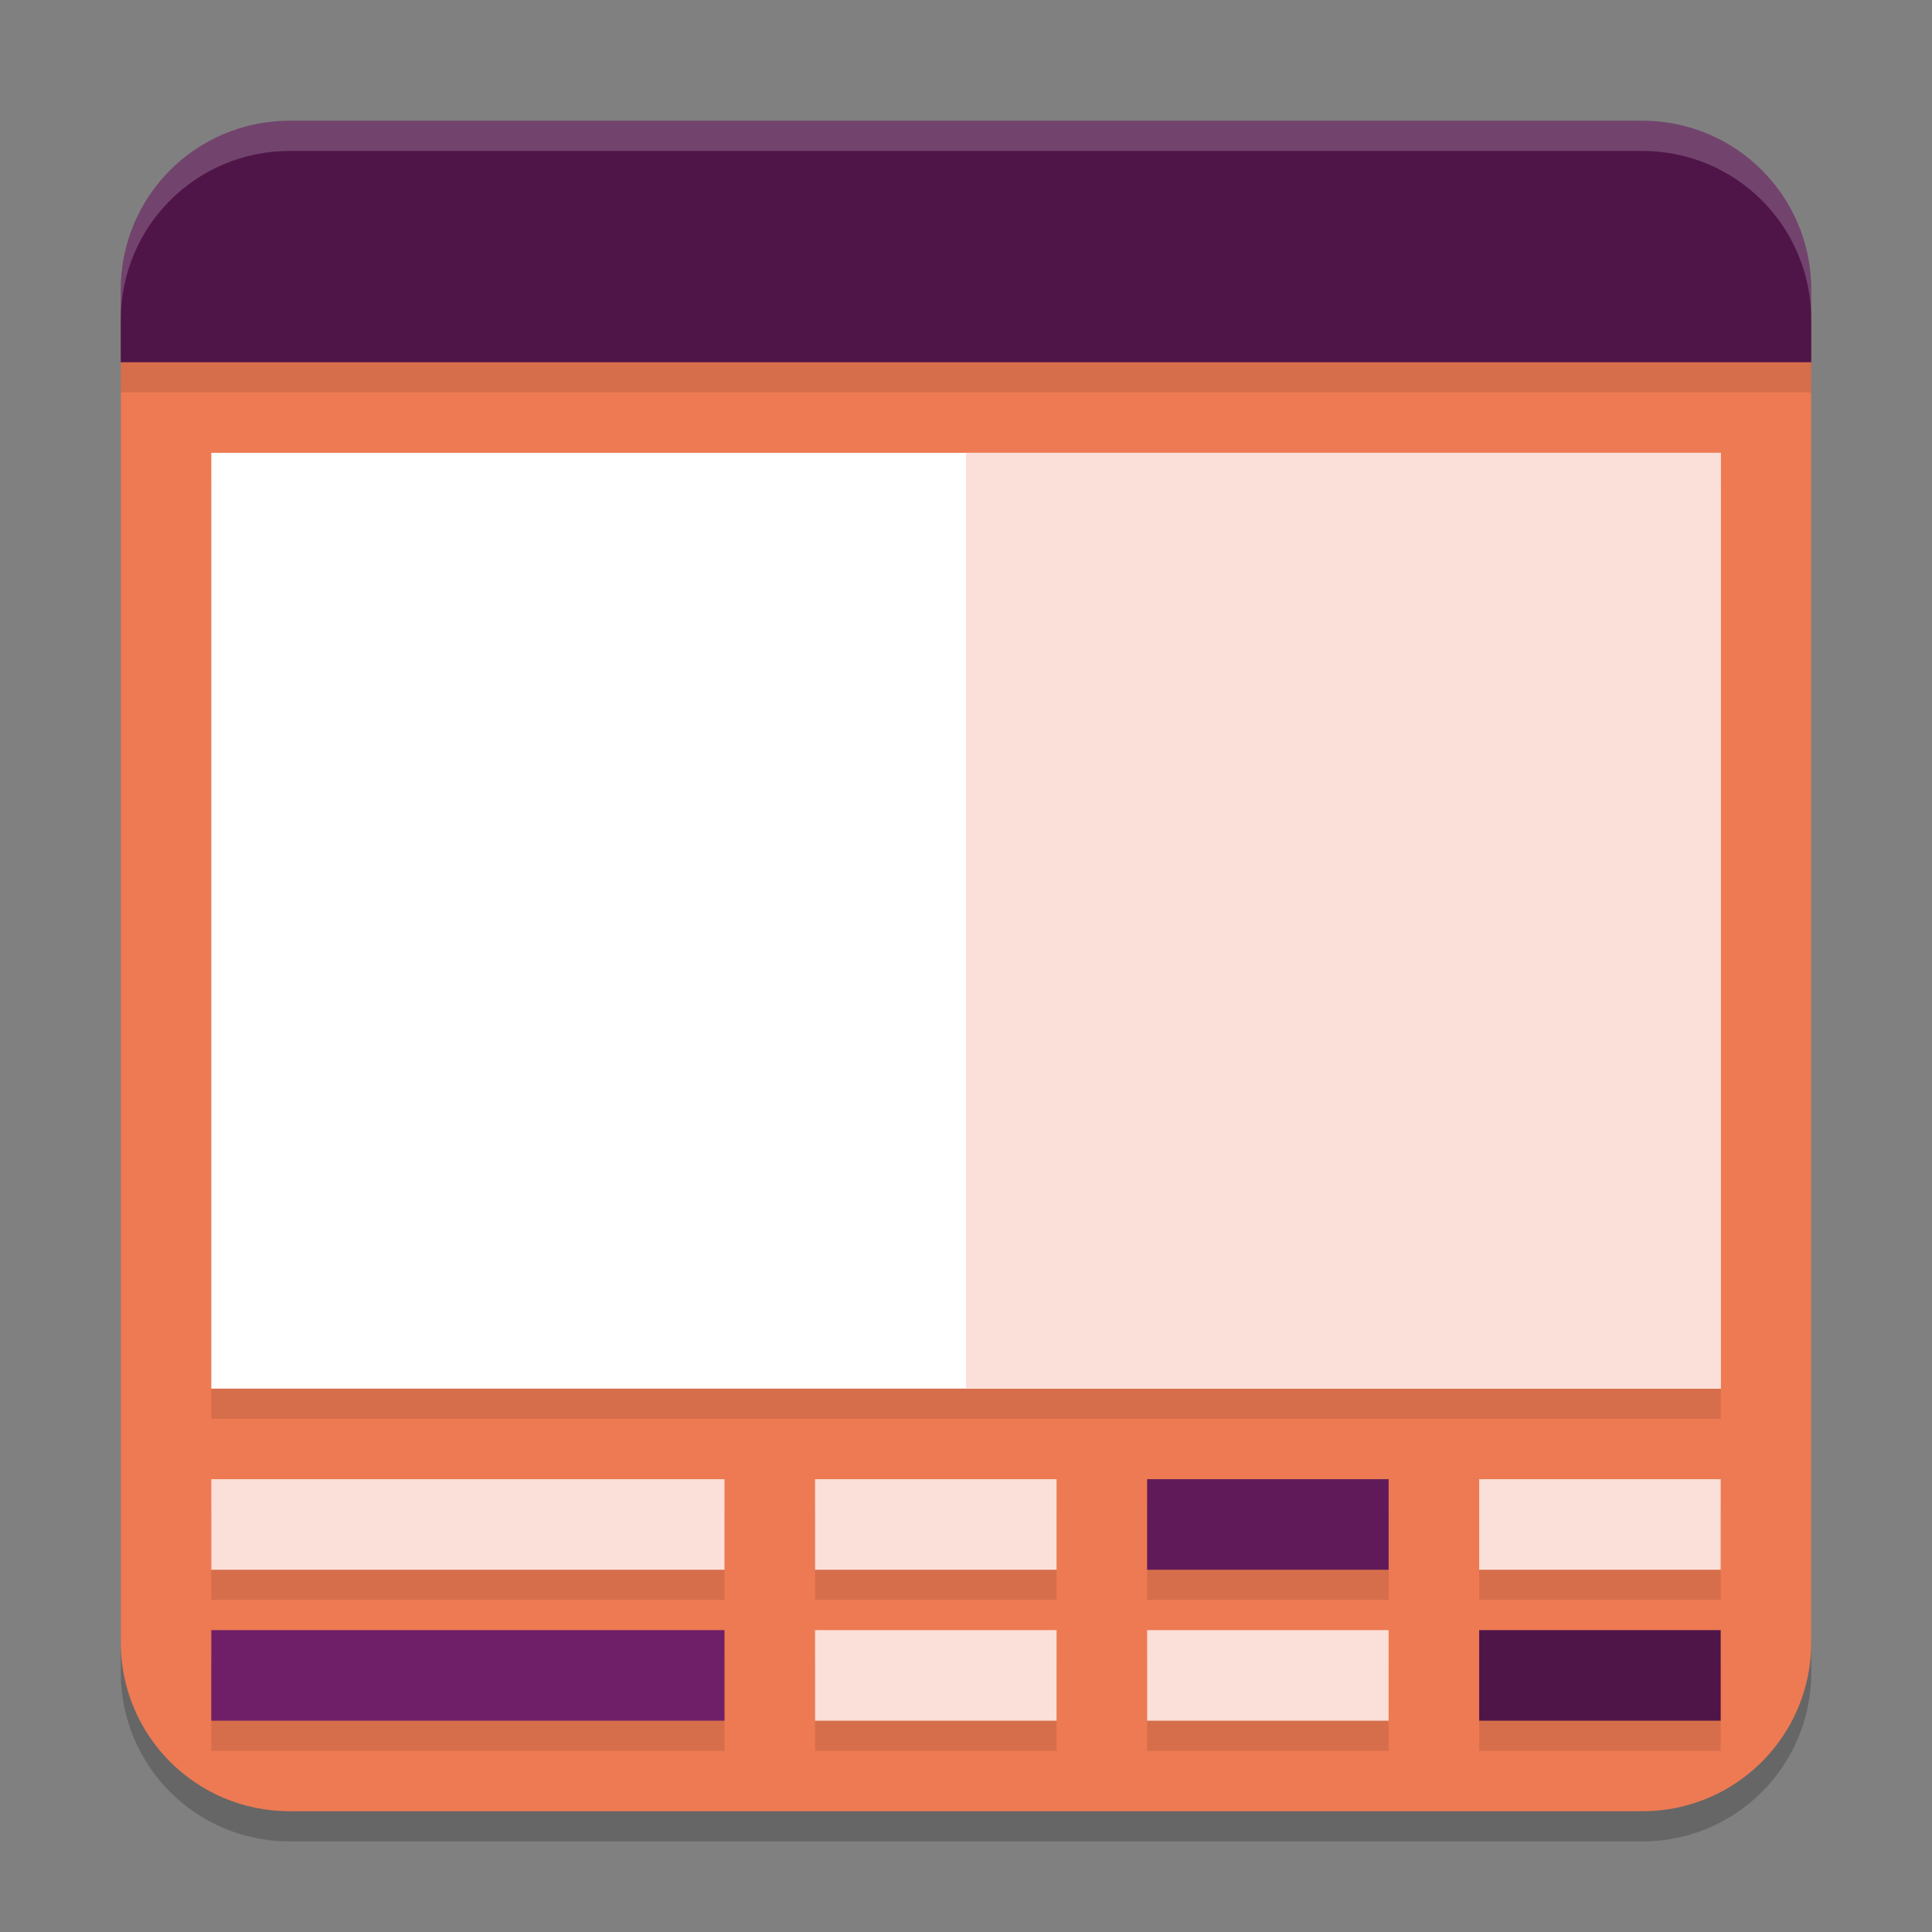 <svg xmlns="http://www.w3.org/2000/svg" width="64" height="64" version="1.1">
 <rect width="100%" height="100%" fill="#808080" stroke="none"/>
 <path style="opacity:0.2" d="M 4,12.86 V 55.4 C 4,58.502 6.498,61 9.6,61 H 54.4 C 57.502,61 60,58.502 60,55.4 V 12.86 Z"/>
 <path style="fill:#ed7a53" d="M 4,11.86 V 54.4 C 4,57.502 6.498,60 9.6,60 H 54.4 C 57.502,60 60,57.502 60,54.4 V 11.86 Z"/>
 <path style="opacity:0.1" d="M 7,16 V 47 H 32 57 V 16 H 32 Z m 0,34 v 3 h 17 v -3 z m 20,0 v 3 h 8 v -3 z m 11,0 v 3 h 8 v -3 z m 11,0 v 3 h 8 V 50 Z M 7,55 v 3 h 17 v -3 z m 20,0 v 3 h 8 v -3 z m 11,0 v 3 h 8 v -3 z m 11,0 v 3 h 8 v -3 z"/>
 <path style="opacity:0.1" d="M 9.6,5 C 6.498,5 4,7.498 4,10.6 V 13 H 60 V 10.6 C 60,7.498 57.502,5 54.4,5 Z"/>
 <path style="fill:#4f1549" d="M 9.6,4 C 6.498,4 4,6.498 4,9.6 V 12 H 60 V 9.6 C 60,6.498 57.502,4 54.4,4 Z"/>
 <rect style="fill:#ffffff" width="50" height="31" x="7" y="15"/>
 <rect style="fill:#fae0d8" width="25" height="31" x="32" y="15"/>
 <rect style="fill:#fae0d8" width="17" height="3" x="7" y="49"/>
 <rect style="fill:#fae0d8" width="8" height="3" x="27" y="49"/>
 <rect style="fill:#601a59" width="8" height="3" x="38" y="49"/>
 <rect style="fill:#fae0d8" width="8" height="3" x="49" y="49"/>
 <rect style="fill:#6f1f68" width="17" height="3" x="7" y="54"/>
 <rect style="fill:#fae0d8" width="8" height="3" x="27" y="54"/>
 <rect style="fill:#fae0d8" width="8" height="3" x="38" y="54"/>
 <rect style="fill:#4f1549" width="8" height="3" x="49" y="54"/>
 <path style="fill:#ffffff;opacity:0.2" d="M 9.6 4 C 6.497 4 4 6.497 4 9.6 L 4 10.6 C 4 7.497 6.497 5 9.6 5 L 54.4 5 C 57.503 5 60 7.497 60 10.6 L 60 9.6 C 60 6.497 57.503 4 54.4 4 L 9.6 4 z"/>
</svg>
